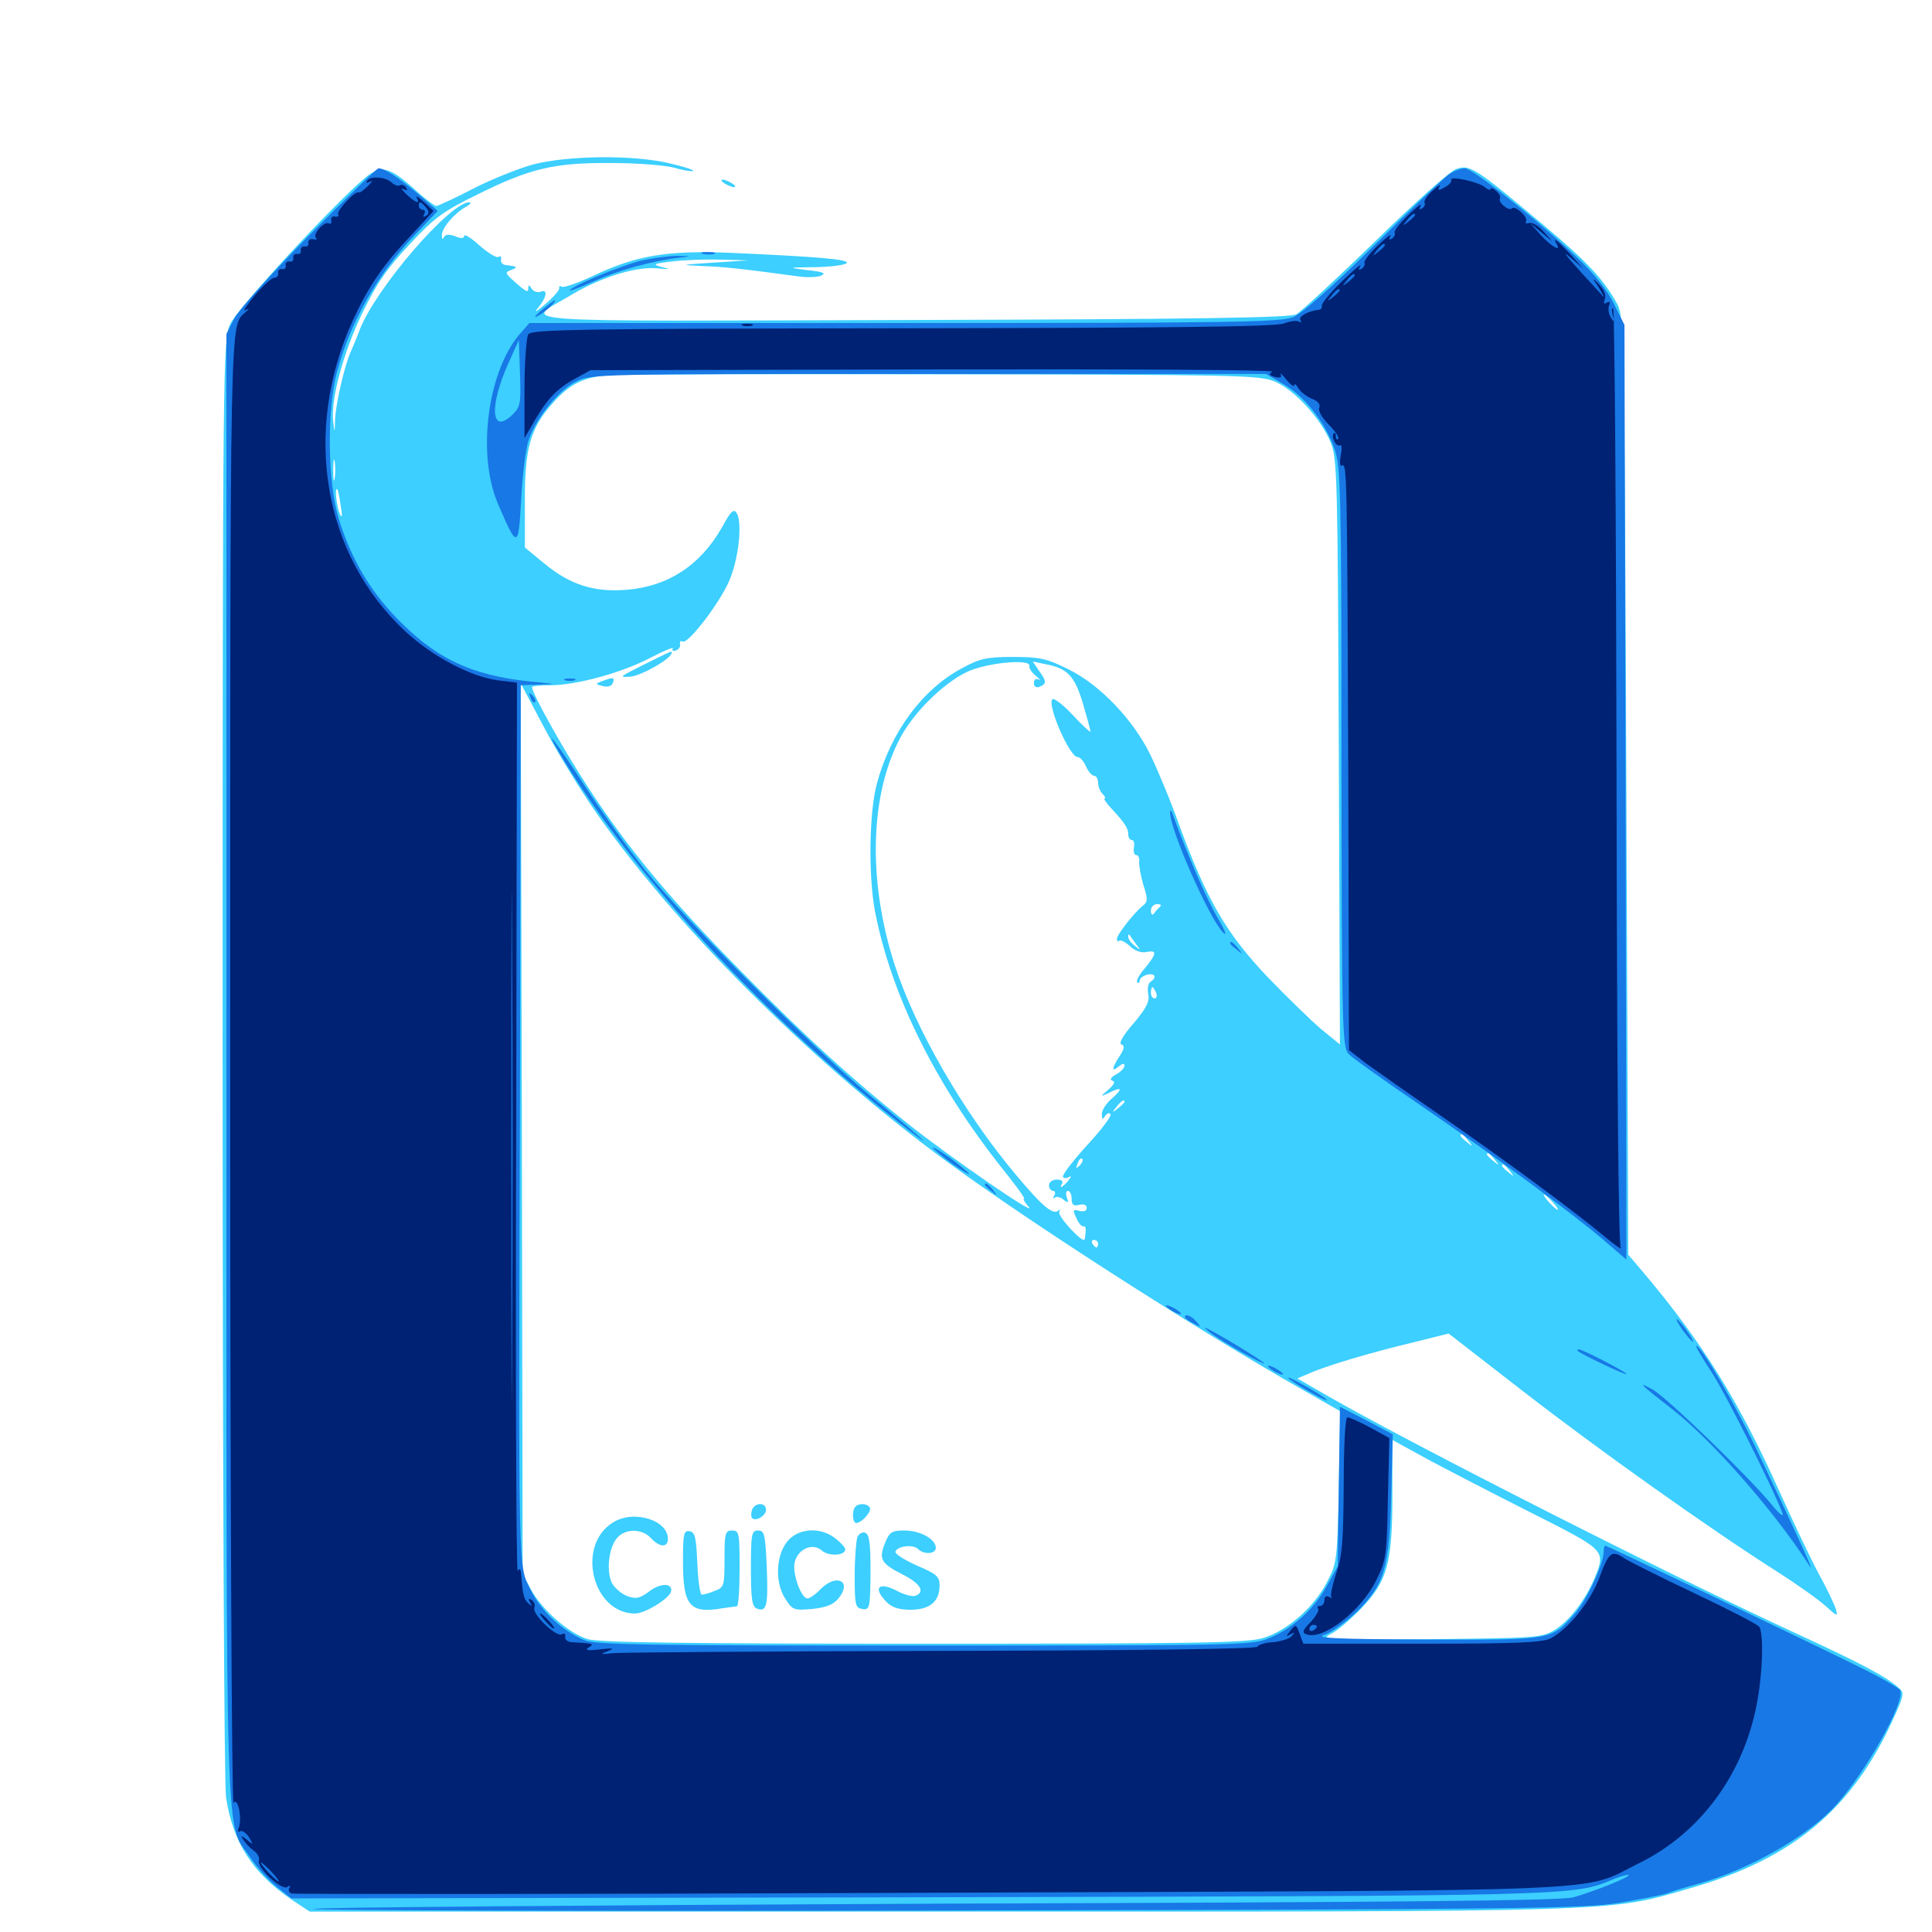 <svg xmlns="http://www.w3.org/2000/svg" viewBox="0 -1000 1000 1000">
	<path fill="#3ccfff" d="M275.781 -914.844C268.164 -912.695 253.906 -907.031 244.531 -902.148C235.156 -897.266 226.562 -893.359 225.781 -893.359C225 -893.359 219.727 -897.266 214.453 -902.148C201.562 -913.672 197.07 -914.844 189.062 -908.008C173.047 -894.727 122.461 -840.039 119.141 -832.227C115.43 -824.219 115.234 -814.844 115.234 -452.93C115.234 -242.383 116.016 -76.562 116.992 -69.727C120.508 -46.484 130.664 -30.469 151.172 -16.602L160.352 -10.547H485.938C844.336 -10.547 831.641 -10.156 874.805 -22.656C928.125 -37.891 958.789 -63.672 980.078 -110.547C985.547 -122.461 985.742 -123.828 982.812 -126.367C975.977 -132.422 962.695 -139.258 930.664 -154.102C868.75 -182.422 730.859 -252.344 686.719 -277.734L671.484 -286.523L677.93 -289.258C686.719 -293.164 709.766 -300 731.836 -305.273L749.805 -309.766L788.086 -280.078C827.344 -249.609 885.156 -208.594 919.531 -186.719C930.273 -179.883 941.797 -171.68 945.117 -168.555C950.977 -163.281 951.367 -163.086 950.195 -167.188C949.414 -169.727 945.508 -177.93 941.406 -185.352C937.305 -192.969 928.125 -212.305 920.898 -228.32C899.805 -275.195 881.055 -305.273 850.586 -341.406L842.773 -350.586L841.797 -593.164C840.82 -826.172 840.625 -835.938 837.109 -842.578C830.273 -855.078 821.875 -864.258 798.828 -883.594C763.477 -913.281 760.742 -915.039 753.711 -912.5C750.586 -911.523 731.641 -894.531 711.719 -875C691.797 -855.664 673.438 -838.672 670.898 -837.305C667.578 -835.547 619.922 -834.766 472.07 -834.375C254.102 -833.789 270.898 -832.422 295.898 -847.461C310.938 -856.445 329.102 -862.109 340.039 -861.133C346.875 -860.547 347.461 -860.547 342.773 -861.719C337.5 -863.086 337.891 -863.477 347.656 -864.648C353.516 -865.43 365.039 -865.82 373.047 -865.625L387.695 -865.234L369.141 -864.062C351.953 -862.891 351.562 -862.891 363.281 -862.305C374.805 -861.914 383.789 -860.938 412.5 -857.031C417.578 -856.25 423.242 -856.445 425.195 -857.422C427.734 -858.594 425.781 -859.375 417.969 -860.156C407.422 -861.523 407.422 -861.523 422.266 -861.719C430.469 -861.914 437.695 -862.891 438.281 -863.867C439.453 -865.82 421.875 -867.188 377.93 -869.141C345.508 -870.508 329.102 -867.773 307.031 -857.227C299.023 -853.516 291.797 -850.977 290.82 -851.562C289.844 -852.148 289.258 -851.953 289.453 -850.977C289.844 -850 286.523 -846.289 282.227 -842.578C277.93 -838.867 276.172 -837.891 278.125 -840.234C283.008 -845.898 283.789 -850.586 279.883 -849.023C278.32 -848.438 276.172 -849.023 275.195 -850.586C273.828 -852.734 273.438 -852.734 273.438 -850.781C273.438 -848.242 272.461 -848.633 264.258 -856.055C261.523 -858.789 261.523 -859.18 264.844 -860.352C268.359 -861.719 267.773 -862.109 261.328 -862.891C259.961 -863.086 258.984 -864.453 259.375 -865.82C259.57 -867.188 258.984 -867.773 258.008 -866.992C256.836 -866.406 252.539 -869.141 248.047 -873.047C243.75 -876.953 240.234 -879.102 240.234 -877.93C240.234 -876.562 238.672 -876.367 235.547 -877.734C232.227 -878.906 230.469 -878.711 229.688 -877.148C229.297 -875.781 228.711 -876.172 228.711 -878.125C228.516 -881.836 234.961 -889.453 241.211 -892.969C243.359 -894.141 244.141 -895.312 242.969 -895.312C233.203 -895.508 195.117 -851.562 186.328 -829.688C184.766 -825.391 182.617 -820.312 181.641 -818.164C178.516 -811.523 173.828 -791.406 173.438 -783.008C173.242 -775.586 173.242 -775.391 172.461 -781.836C171.094 -792.969 177.539 -817.188 187.5 -837.891C195.117 -853.516 200.195 -860.938 212.109 -873.633C225 -887.5 229.688 -890.82 246.875 -899.219C274.414 -912.891 286.719 -915.82 316.406 -915.625C330.078 -915.625 344.531 -914.453 349.414 -913.086C353.906 -911.719 358.203 -911.133 358.789 -911.523C359.18 -912.109 353.516 -913.867 345.898 -915.625C326.953 -919.922 293.945 -919.531 275.781 -914.844ZM402.93 -862.695C404.102 -863.281 402.734 -863.672 399.414 -863.672C396.289 -863.672 395.117 -863.281 397.07 -862.695C398.828 -862.305 401.562 -862.305 402.93 -862.695ZM659.766 -802.539C670.117 -798.242 683.984 -783.008 688.867 -770.703C692.188 -762.109 692.383 -751.562 692.969 -610.352L693.555 -459.375L683.984 -467.188C678.711 -471.68 666.211 -483.789 656.055 -494.336C634.961 -516.602 624.805 -533.789 610.547 -572.461C605.859 -585.742 598.828 -602.344 595.312 -609.57C586.328 -627.734 569.336 -645.508 553.125 -653.516C541.797 -659.18 538.281 -659.961 524.414 -659.961C510.938 -659.961 507.227 -659.18 498.242 -654.297C477.734 -643.555 461.133 -621.289 453.906 -594.531C449.805 -579.297 449.414 -546.875 452.93 -528.125C461.328 -484.961 484.18 -438.672 519.141 -394.727C525.781 -386.523 530.664 -379.688 530.078 -379.688C529.297 -379.688 530.273 -377.734 532.422 -375.391C537.695 -369.336 492.969 -400.195 470.898 -417.578C440.234 -441.992 416.602 -463.672 382.617 -498.242C346.68 -534.766 324.609 -561.328 303.711 -593.555C291.602 -612.109 275.391 -641.016 275.391 -644.336C275.391 -644.922 279.688 -645.312 284.766 -645.312C298.438 -645.312 322.461 -651.953 337.109 -659.766C343.945 -663.281 349.023 -665.43 348.242 -664.258C347.656 -663.281 348.242 -662.891 349.805 -663.281C351.367 -663.867 352.344 -665.43 351.953 -666.602C351.758 -667.969 352.344 -668.555 353.32 -667.969C355.664 -666.406 370.117 -684.57 376.367 -697.07C381.836 -707.617 384.57 -728.32 381.445 -734.18C379.883 -736.914 378.516 -735.938 373.633 -726.953C362.5 -707.422 345.898 -696.484 324.414 -694.727C307.422 -693.359 295.117 -697.266 281.641 -708.398L271.68 -716.602V-739.258C271.484 -767.969 274.414 -778.32 286.328 -791.602C294.922 -801.172 301.562 -804.492 314.453 -805.859C317.188 -806.25 394.141 -806.445 485.352 -806.25C639.062 -806.055 651.953 -805.859 659.766 -802.539ZM173.242 -752.344C172.852 -749.805 172.461 -751.758 172.461 -756.641C172.461 -761.523 172.852 -763.477 173.242 -761.133C173.633 -758.594 173.633 -754.688 173.242 -752.344ZM176.367 -738.086C177.344 -732.617 177.148 -731.445 175.781 -734.18C174.219 -737.891 173.047 -748.438 174.609 -746.68C175 -746.289 175.781 -742.383 176.367 -738.086ZM532.812 -655.273C532.422 -654.297 533.984 -651.953 536.133 -650.195C538.281 -648.438 538.867 -647.461 537.695 -648.242C536.133 -649.023 535.156 -648.242 535.156 -646.484C535.156 -644.531 536.328 -643.945 538.086 -644.531C541.797 -646.094 541.797 -647.266 537.695 -652.93L534.57 -657.617L541.016 -656.25C552.539 -654.102 556.25 -650.195 560.547 -635.742C562.695 -628.516 564.453 -621.875 564.453 -621.289C564.453 -620.703 560.352 -624.414 555.273 -629.883C550.391 -635.156 545.508 -638.867 544.727 -638.086C541.797 -635.156 553.711 -608.203 557.617 -608.203C558.984 -608.203 560.938 -606.055 562.109 -603.32C563.281 -600.586 565.234 -598.438 566.406 -598.438C567.383 -598.438 568.359 -596.875 568.359 -594.922C568.359 -592.969 569.336 -590.43 570.703 -589.062C572.07 -587.695 572.461 -586.719 571.68 -586.719C571.094 -586.719 572.461 -584.57 574.805 -582.031C582.422 -573.828 583.984 -571.289 583.984 -568.164C583.984 -566.602 584.766 -565.234 585.742 -565.234C586.914 -565.234 587.305 -563.477 586.914 -561.328C586.523 -559.18 587.109 -557.422 588.086 -557.422C589.258 -557.422 589.844 -555.859 589.648 -554.102C589.453 -552.148 590.43 -546.68 591.797 -541.992C594.141 -534.766 594.141 -533.203 591.602 -531.25C587.109 -527.734 578.125 -516.211 578.125 -514.062C578.125 -512.891 578.711 -512.305 579.297 -513.086C579.883 -513.672 582.422 -512.5 584.766 -510.352C587.109 -508.008 590.625 -506.641 593.359 -507.227C599.023 -508.398 598.828 -506.445 592.578 -498.828C589.648 -495.508 587.891 -492.188 588.672 -491.602C589.258 -490.82 589.844 -491.211 589.844 -492.383C589.844 -493.555 591.602 -494.922 593.75 -495.508C597.852 -496.484 599.023 -494.141 595.508 -491.797C594.336 -491.211 593.75 -488.281 594.336 -485.547C595.117 -481.641 593.359 -478.125 586.719 -470.312C581.055 -463.867 578.906 -459.766 580.469 -459.375C582.227 -458.789 582.031 -457.227 579.492 -453.32C575.391 -447.07 575.195 -444.727 579.102 -448.047C581.055 -449.609 582.031 -449.805 582.031 -448.438C582.031 -447.266 580.078 -445.117 577.734 -443.945C575 -442.383 574.219 -441.211 575.781 -440.625C577.344 -440.234 576.758 -438.672 573.828 -436.133C569.336 -432.227 569.336 -432.227 573.633 -434.18C580.664 -437.695 581.445 -436.719 575.781 -431.641C572.656 -429.102 570.312 -425.391 570.312 -423.438C570.312 -420.508 570.703 -420.312 572.07 -422.461C573.047 -423.828 574.219 -424.219 574.805 -423.242C575.391 -422.266 569.922 -415.039 562.5 -407.031C555.273 -399.023 549.609 -391.797 550.195 -390.82C550.586 -390.039 552.148 -390.039 553.32 -390.82C554.688 -391.602 554.492 -390.82 552.93 -388.867C550 -385.352 547.852 -384.375 549.805 -387.5C550.391 -388.672 549.219 -389.453 547.07 -389.453C544.727 -389.453 542.969 -388.086 542.969 -386.523C542.969 -384.961 543.945 -383.594 545.117 -383.594C546.094 -383.594 546.484 -382.422 545.703 -381.25C544.922 -379.883 544.922 -379.297 545.898 -380.078C546.68 -380.859 548.828 -380.469 550.391 -379.102C552.93 -377.148 553.32 -377.344 552.148 -380.273C551.562 -382.031 551.758 -383.594 552.734 -383.594C553.906 -383.594 554.688 -381.641 554.688 -379.492C554.688 -376.367 555.664 -375.586 558.594 -376.367C560.938 -376.953 562.5 -376.367 562.5 -374.805C562.5 -373.242 561.133 -372.656 558.594 -373.242C555.273 -374.219 555.078 -373.828 557.227 -369.336C558.398 -366.602 560.156 -364.844 560.938 -365.234C561.719 -365.625 562.109 -364.258 561.914 -362.109C561.719 -359.961 561.523 -358.203 561.133 -358.203C558.594 -358.203 547.266 -370.898 548.242 -372.656C548.828 -373.828 548.828 -374.219 547.852 -373.438C545.117 -370.898 539.453 -375.586 525.781 -391.992C498.438 -424.609 473.828 -467.383 463.086 -500.586C449.023 -544.141 450.195 -588.867 466.211 -618.555C473.438 -631.836 488.672 -646.68 500.781 -652.344C510.938 -657.031 533.789 -659.18 532.812 -655.273ZM309.18 -578.516C349.414 -521.289 416.211 -454.102 483.398 -403.711C525.781 -371.875 616.016 -313.672 675.586 -279.883L693.75 -269.531L692.969 -230.273C692.188 -192.578 691.992 -190.82 686.914 -181.25C680.273 -168.164 666.211 -155.859 653.711 -152.148C645.312 -149.609 619.531 -149.219 477.93 -149.219C356.445 -149.219 309.961 -149.805 304.297 -151.562C294.531 -154.492 280.469 -166.797 274.805 -177.344L270.508 -185.352L270.117 -415.82L269.531 -646.289L281.445 -623.828C287.891 -611.523 300.391 -591.016 309.18 -578.516ZM600.391 -530.664C599.414 -529.688 598.047 -528.32 597.266 -527.148C596.484 -525.977 595.703 -526.758 595.703 -528.711C595.703 -530.469 597.07 -532.031 599.023 -532.031C600.781 -532.031 601.367 -531.445 600.391 -530.664ZM587.891 -511.523C590.625 -507.812 590.625 -507.812 587.5 -510.352C585.547 -511.719 583.984 -513.867 583.984 -515.039C583.984 -516.211 584.18 -516.602 584.57 -516.211C584.766 -515.82 586.328 -513.672 587.891 -511.523ZM598.438 -486.133C599.023 -484.57 598.633 -483.203 597.656 -483.203C596.484 -483.203 595.703 -484.57 595.703 -486.133C595.703 -487.695 596.094 -489.062 596.484 -489.062C596.875 -489.062 597.656 -487.695 598.438 -486.133ZM582.031 -429.688C582.031 -429.297 580.469 -427.734 578.711 -426.367C575.586 -423.828 575.391 -424.023 577.93 -427.148C580.469 -430.273 582.031 -431.25 582.031 -429.688ZM759.961 -409.57C762.5 -406.445 762.305 -406.25 759.375 -408.789C756.055 -411.328 755.078 -412.891 756.641 -412.891C757.031 -412.891 758.594 -411.328 759.961 -409.57ZM773.633 -399.805C776.172 -396.68 775.977 -396.484 773.047 -399.023C769.727 -401.562 768.75 -403.125 770.312 -403.125C770.703 -403.125 772.266 -401.562 773.633 -399.805ZM558.789 -396.68C556.836 -394.922 556.641 -395.117 557.812 -397.852C558.398 -399.805 559.57 -400.781 560.156 -400.195C560.742 -399.609 560.156 -398.047 558.789 -396.68ZM781.445 -393.945C783.984 -390.82 783.789 -390.625 780.859 -393.164C777.539 -395.703 776.562 -397.266 778.125 -397.266C778.516 -397.266 780.078 -395.703 781.445 -393.945ZM803.711 -377.734C805.664 -375.586 806.836 -373.828 806.25 -373.828C805.664 -373.828 803.711 -375.586 801.758 -377.734C799.805 -379.883 798.633 -381.641 799.219 -381.641C799.805 -381.641 801.758 -379.883 803.711 -377.734ZM568.359 -356.25C568.359 -355.273 567.969 -354.297 567.578 -354.297C566.992 -354.297 566.016 -355.273 565.43 -356.25C564.844 -357.422 565.234 -358.203 566.211 -358.203C567.383 -358.203 568.359 -357.422 568.359 -356.25ZM792.578 -216.992C831.641 -197.266 831.25 -197.656 825.195 -182.812C820.312 -171.484 812.5 -161.328 804.883 -156.445C798.047 -152.344 796.094 -152.148 740.234 -151.562C686.133 -151.172 683.008 -151.367 688.867 -154.297C692.383 -156.055 699.414 -162.109 704.883 -167.773C718.164 -181.836 720.703 -191.016 720.703 -226.758V-254.688L738.867 -244.727C748.633 -239.453 772.852 -226.953 792.578 -216.992ZM163.477 -15.234C164.258 -15.82 163.086 -16.406 160.938 -16.211C158.789 -16.211 158.203 -15.625 159.766 -15.039C161.133 -14.453 162.891 -14.648 163.477 -15.234ZM333.008 -655.859C320.508 -649.609 319.922 -649.219 326.562 -649.805C332.617 -650.586 347.656 -659.18 347.656 -662.109C347.656 -663.086 348.633 -663.672 333.008 -655.859ZM311.719 -647.461C308.008 -646.094 308.008 -645.898 311.914 -644.922C314.648 -644.141 316.602 -644.922 317.188 -646.484C318.359 -649.414 317.383 -649.609 311.719 -647.461ZM389.258 -218.555C388.672 -216.797 388.672 -215.039 389.258 -214.258C391.211 -212.305 396.484 -215.43 396.484 -218.555C396.484 -222.461 390.82 -222.461 389.258 -218.555ZM442.773 -220.117C440.82 -218.164 441.211 -211.719 443.164 -211.719C446.094 -211.719 451.367 -217.773 450.195 -219.727C448.828 -221.875 444.531 -222.07 442.773 -220.117ZM317.188 -211.914C298.047 -200 306.641 -164.844 328.711 -164.844C333.789 -164.844 345.898 -172.266 347.266 -175.977C348.633 -180.664 341.992 -180.859 336.133 -176.367C331.25 -172.656 329.102 -172.266 324.805 -173.828C321.875 -174.805 318.359 -177.93 316.797 -180.469C313.672 -186.719 315.039 -199.219 319.531 -204.102C323.828 -208.984 332.422 -208.789 336.914 -203.906C341.406 -199.023 345.703 -198.828 345.703 -203.516C345.703 -213.281 327.734 -218.75 317.188 -211.914ZM353.516 -191.602C353.516 -168.75 357.031 -164.648 374.023 -167.578C377.344 -167.969 380.469 -168.555 381.445 -168.555C382.227 -168.75 382.812 -177.539 382.812 -188.281C382.812 -206.445 382.617 -207.812 378.906 -207.812C375.391 -207.812 375 -206.445 375 -193.164C375 -179.102 374.805 -178.32 369.922 -176.562C367.188 -175.391 364.258 -174.609 363.281 -174.609C362.305 -174.609 361.328 -181.836 360.938 -190.625C360.352 -204.297 359.766 -206.836 357.031 -207.422C353.906 -208.008 353.516 -206.25 353.516 -191.602ZM388.672 -188.281C388.672 -172.266 389.258 -168.359 391.797 -167.383C396.875 -165.43 397.656 -168.945 396.875 -188.867C396.094 -205.859 395.703 -207.812 392.383 -207.812C389.062 -207.812 388.672 -206.25 388.672 -188.281ZM408.203 -202.93C401.758 -196.094 400.781 -181.641 406.25 -172.852C410.156 -166.602 410.742 -166.406 420.312 -167.188C427.734 -167.969 431.445 -169.531 433.984 -172.656C441.211 -181.445 433.203 -185.742 425 -177.734C422.266 -174.805 419.141 -172.656 417.969 -172.656C414.648 -172.656 409.961 -185.742 411.328 -191.406C413.086 -198.438 420.703 -201.562 425.391 -197.461C428.711 -194.336 437.5 -194.727 437.5 -198.047C437.5 -199.023 435.156 -201.562 432.422 -203.711C425 -209.57 414.062 -209.18 408.203 -202.93ZM443.75 -204.297C443.164 -202.539 442.383 -193.555 442.383 -184.375C442.383 -169.141 442.773 -167.773 446.289 -167.188C450.195 -166.602 450.391 -167.578 450.586 -186.133C450.586 -201.172 450 -205.859 447.852 -206.641C446.484 -207.227 444.531 -206.25 443.75 -204.297ZM458.203 -201.562C454.688 -193.164 455.859 -190.82 466.992 -185.156C476.367 -180.469 479.102 -175.977 473.828 -174.023C472.266 -173.438 467.969 -174.609 464.258 -176.562C454.688 -181.641 451.562 -178.125 458.984 -170.703C461.719 -167.969 465.43 -166.797 471.289 -166.797C481.25 -166.797 486.328 -171.094 486.328 -179.297C486.328 -183.984 484.766 -185.352 474.609 -189.648C468.164 -192.578 463.086 -195.703 463.477 -196.875C464.453 -199.805 472.656 -200.781 475.195 -198.242C478.32 -195.117 484.375 -195.703 484.375 -198.828C484.375 -203.32 476.367 -207.812 468.164 -207.812C461.719 -207.812 460.352 -207.031 458.203 -201.562ZM375 -905.078C376.562 -904.102 378.906 -903.125 379.883 -903.125C381.055 -903.125 380.469 -904.102 378.906 -905.078C377.344 -906.055 375.195 -907.031 374.023 -907.031C373.047 -907.031 373.438 -906.055 375 -905.078Z"/>
	<path fill="#1878e5" d="M159.961 -878.125C141.016 -858.984 123.633 -839.648 121.289 -835.156L117.188 -827.148V-447.461C117.188 -28.906 116.406 -58.008 129.492 -38.672C132.812 -33.594 139.062 -26.758 143.164 -23.438L150.781 -17.383L475.195 -17.969C817.773 -18.75 814.258 -18.555 835.156 -27.344C839.062 -28.906 842.578 -29.883 842.969 -29.492C843.945 -28.516 825.391 -21.094 814.453 -17.969C807.812 -16.211 729.688 -15.43 481.445 -14.648C303.125 -13.867 159.375 -12.695 162.109 -11.914C164.844 -11.133 313.281 -10.742 492.188 -11.133C784.766 -11.719 819.531 -12.109 837.891 -15.039C849.219 -16.992 860.547 -19.141 863.281 -20.117C866.016 -21.289 873.438 -23.438 879.883 -25.195C906.055 -32.617 936.719 -50.195 950.781 -66.211C966.602 -84.18 985.938 -118.945 983.594 -125C983.203 -126.172 972.656 -132.227 960.547 -138.086C924.023 -156.055 831.641 -200 830.859 -200C830.469 -200 830.078 -198.633 830.078 -197.07C830.078 -190.43 821.289 -171.484 814.844 -164.453C802.734 -150.977 803.711 -151.172 737.891 -151.367C692.383 -151.562 680.273 -152.148 685.352 -153.711C689.062 -154.883 696.484 -160.352 702.148 -165.625C716.602 -179.883 719.141 -188.086 720.117 -226.367L720.898 -257.617L707.227 -264.844L693.555 -271.875L692.969 -230.664L692.383 -189.258L686.523 -178.711C679.883 -166.797 668.555 -156.641 656.055 -151.758C648.047 -148.438 635.352 -148.242 478.516 -148.242C337.305 -148.242 308.398 -148.633 302.734 -150.977C291.211 -155.664 279.883 -166.211 274.609 -177.148C268.164 -190.234 268.359 -179.883 269.141 -435.938L269.531 -645.312L278.906 -645.703C287.695 -645.898 287.891 -645.898 280.273 -646.68C246.875 -649.414 228.125 -657.422 207.812 -677.539C192.188 -692.969 182.227 -709.57 175.391 -731.25C169.531 -750.195 169.141 -787.695 174.414 -807.422C181.445 -833.594 195.508 -858.398 215.234 -878.906L226.562 -890.82L216.406 -899.609C206.25 -908.203 199.023 -912.891 195.898 -912.891C195.117 -912.891 178.906 -897.266 159.961 -878.125ZM750 -909.766C747.266 -907.812 729.688 -891.211 710.938 -872.656C690.234 -852.148 673.828 -837.695 669.531 -835.938C663.281 -833.203 638.281 -832.812 468.164 -832.812H274.023L270.117 -828.32C252.539 -809.375 246.484 -765.234 257.812 -739.062C267.773 -715.82 268.359 -716.016 269.727 -741.016C270.312 -753.32 272.07 -767.188 273.438 -771.68C276.953 -782.812 288.477 -797.461 297.852 -802.344C305.664 -806.445 307.031 -806.445 480.469 -806.445H655.273L664.648 -800.977C675.586 -794.531 686.133 -781.055 690.82 -767.383C693.945 -758.398 694.336 -744.727 694.336 -607.617C694.531 -462.109 694.727 -457.617 698.438 -454.102C700.391 -452.148 716.602 -440.625 734.375 -428.516C772.07 -402.734 814.648 -371.484 830.664 -357.617L841.797 -348.047L841.406 -589.844L840.82 -831.836L835.352 -842.773C831.836 -850 825 -858.594 815.82 -867.188C795.703 -886.328 762.109 -912.891 758.203 -912.891C756.25 -912.891 752.539 -911.523 750 -909.766ZM264.844 -784.961C254.102 -775 253.125 -789.844 263.281 -812.305L268.555 -824.023L269.141 -806.836C269.727 -790.625 269.336 -789.258 264.844 -784.961ZM363.867 -868.555C361.914 -869.141 363.086 -869.531 366.211 -869.531C369.531 -869.531 370.898 -869.141 369.727 -868.555C368.359 -868.164 365.625 -868.164 363.867 -868.555ZM331.641 -865.039C320.703 -862.305 294.922 -851.562 294.922 -849.609C294.922 -849.219 300.586 -851.367 307.617 -854.492C320.117 -860.156 337.891 -865.039 351.562 -866.602C358.203 -867.383 358.203 -867.383 350.586 -867.578C346.289 -867.578 337.695 -866.406 331.641 -865.039ZM280.273 -839.453C276.758 -836.328 275.977 -835.156 278.516 -836.523C282.031 -838.281 288.867 -844.727 286.914 -844.531C286.523 -844.336 283.594 -842.188 280.273 -839.453ZM292.578 -647.852C291.211 -648.438 292.188 -648.828 294.922 -648.828C297.656 -648.828 298.633 -648.438 297.461 -647.852C296.094 -647.461 293.75 -647.461 292.578 -647.852ZM274.609 -638.867C275.195 -636.914 276.367 -635.938 276.953 -636.523C277.539 -637.109 276.953 -638.672 275.586 -640.039C273.633 -641.797 273.438 -641.602 274.609 -638.867ZM289.062 -611.133C326.172 -548.242 399.219 -469.336 471.68 -414.062C485.547 -403.32 475 -412.891 450 -433.203C421.875 -456.445 354.688 -523.828 333.984 -549.609C325 -560.938 311.133 -580.273 303.125 -592.578C288.086 -615.625 280.859 -625.195 289.062 -611.133ZM605.664 -579.688C605.078 -571.68 625.781 -524.805 633.008 -517.383C635.352 -515.039 634.18 -518.359 630.078 -525.195C624.609 -534.57 615.039 -556.445 606.836 -578.906C606.25 -580.469 605.664 -580.859 605.664 -579.688ZM636.719 -511.719C636.719 -511.328 638.281 -509.766 640.234 -508.398C643.164 -505.859 643.359 -506.055 640.82 -509.18C638.281 -512.305 636.719 -513.281 636.719 -511.719ZM482.812 -405.859C483.594 -404.883 488.281 -400.977 493.359 -397.266C498.438 -393.75 502.148 -391.602 501.562 -392.578C500.781 -393.555 496.094 -397.461 491.016 -401.172C485.938 -404.688 482.227 -406.836 482.812 -405.859ZM509.766 -386.719C509.766 -386.328 511.328 -384.766 513.281 -383.398C516.211 -380.859 516.406 -381.055 513.867 -384.18C511.328 -387.305 509.766 -388.281 509.766 -386.719ZM603.516 -324.219C603.516 -323.633 605.273 -322.266 607.422 -321.094C609.57 -319.922 611.328 -319.531 611.328 -319.922C611.328 -320.508 609.57 -321.875 607.422 -323.047C605.273 -324.219 603.516 -324.609 603.516 -324.219ZM613.281 -318.164C613.281 -317.773 615.234 -316.211 617.773 -315.039C621.68 -312.891 621.875 -312.891 619.336 -315.82C616.797 -318.945 613.281 -320.312 613.281 -318.164ZM871.094 -311.328C873.438 -308.203 875.781 -305.469 876.172 -305.469C876.758 -305.469 875.391 -308.203 873.047 -311.328C870.703 -314.648 868.359 -317.188 867.969 -317.188C867.383 -317.188 868.75 -314.648 871.094 -311.328ZM626.758 -309.961C633.008 -305.273 654.297 -293.359 654.297 -294.336C654.297 -295.312 628.125 -311.133 624.023 -312.695C623.047 -313.086 624.219 -311.914 626.758 -309.961ZM886.133 -289.453C894.141 -276.953 918.75 -227.539 922.656 -216.602C923.242 -214.453 920.703 -216.602 916.797 -221.484C905.078 -235.742 862.695 -276.758 855.273 -280.859C847.07 -285.352 848.828 -283.594 865.43 -270.703C886.328 -254.492 918.945 -217.188 936.914 -189.062C939.648 -184.961 927.344 -211.719 909.18 -249.805C898.242 -272.852 880.469 -303.516 877.93 -303.516C877.344 -303.516 881.055 -297.07 886.133 -289.453ZM816.602 -300.781C818.555 -299.023 841.797 -287.891 841.797 -288.867C841.797 -289.844 819.141 -301.562 817.188 -301.562C816.406 -301.562 816.211 -301.172 816.602 -300.781ZM656.25 -292.969C656.25 -292.383 658.008 -291.016 660.156 -289.844C662.305 -288.672 664.062 -288.281 664.062 -288.672C664.062 -289.258 662.305 -290.625 660.156 -291.797C658.008 -292.969 656.25 -293.359 656.25 -292.969ZM666.992 -286.523C668.164 -285.352 673.438 -282.031 678.711 -279.102C684.18 -275.977 687.695 -274.414 686.523 -275.586C685.547 -276.758 680.273 -280.078 674.805 -283.008C669.531 -286.133 666.016 -287.695 666.992 -286.523Z"/>
	<path fill="#002274" d="M190.039 -906.445C189.258 -905.273 189.844 -905.078 191.602 -906.055C193.164 -906.836 192.578 -905.859 190.43 -903.711C188.281 -901.562 186.133 -900 185.742 -900.391C184.18 -901.758 174.023 -890.82 175 -889.062C175.586 -888.086 175 -887.695 173.438 -887.891C172.07 -888.281 171.094 -887.305 171.484 -885.938C171.68 -884.375 171.094 -883.789 170.312 -884.375C167.969 -885.742 161.719 -878.906 163.477 -876.953C164.453 -876.172 163.672 -875.781 162.109 -876.172C160.547 -876.562 159.375 -875.586 159.57 -874.414C159.961 -873.047 158.984 -872.07 157.617 -872.461C156.445 -872.656 155.469 -871.68 155.664 -870.508C156.055 -869.141 155.078 -868.164 153.711 -868.555C152.539 -868.75 151.562 -867.773 151.758 -866.602C152.148 -865.234 151.172 -864.258 149.805 -864.648C148.633 -864.844 147.656 -863.867 147.852 -862.695C148.242 -861.328 147.266 -860.352 145.898 -860.742C144.727 -860.938 143.75 -859.961 143.945 -858.789C144.336 -857.422 143.359 -856.25 141.992 -856.25C140.625 -856.25 136.133 -852.148 131.836 -847.07C127.734 -841.992 125.391 -838.672 126.953 -839.453C129.297 -840.625 129.297 -840.43 126.953 -838.281C118.945 -831.055 119.141 -843.359 119.141 -445.703C119.141 -235.938 119.922 -65.43 120.898 -66.797C123.047 -70.117 125.391 -58.984 123.633 -54.102C122.852 -52.344 123.242 -51.367 124.219 -52.148C125.391 -52.734 127.344 -51.367 128.906 -49.023C131.25 -44.922 131.25 -44.922 127.93 -47.656C124.609 -50.195 124.414 -50.195 125.977 -47.656C126.953 -46.094 129.297 -43.555 131.445 -41.992C133.398 -40.625 134.57 -38.281 133.984 -36.914C132.812 -33.398 145.508 -21.484 148.633 -23.242C150 -24.219 150.586 -24.023 149.805 -22.852C149.023 -21.68 149.609 -20.312 150.977 -19.922C152.148 -19.531 300.977 -19.531 481.445 -20.312C848.242 -21.68 816.992 -20.312 848.633 -35.742C879.492 -50.977 901.758 -80.664 908.984 -116.406C912.305 -132.031 913.086 -154.688 910.547 -158.008C909.766 -159.18 894.727 -166.992 876.953 -175.391C859.18 -183.789 842.969 -191.992 840.82 -193.359C834.375 -197.852 832.812 -196.68 828.125 -184.18C823.633 -171.484 811.914 -156.836 802.539 -151.953C798.047 -149.805 784.961 -149.219 735.742 -149.219H674.609L672.656 -154.492C670.898 -159.375 670.703 -159.375 667.969 -156.055C665.43 -152.734 665.43 -152.539 667.969 -154.102C670.312 -155.273 670.312 -155.078 668.555 -153.125C667.383 -151.758 662.891 -150.391 658.789 -150C654.883 -149.805 651.172 -148.633 650.781 -147.656C650.391 -146.484 586.719 -145.703 487.695 -145.508C398.242 -145.312 321.68 -144.727 317.383 -144.336C310.742 -143.555 310.352 -143.75 314.453 -145.312C318.359 -146.875 317.578 -147.07 310.547 -146.289C304.297 -145.508 302.539 -145.898 304.688 -147.266C307.812 -149.219 307.227 -149.414 295.898 -150C293.75 -150.195 292.188 -151.367 292.578 -152.734C292.773 -154.297 292.188 -154.883 290.82 -154.102C288.086 -152.344 275.391 -164.453 276.562 -167.773C277.148 -169.141 276.562 -170.898 275.195 -171.875C273.633 -172.852 273.242 -172.461 274.414 -170.508C275.586 -168.359 275.391 -168.359 273.438 -170.117C271.094 -172.266 270.508 -175 269.727 -185.352C269.531 -187.891 268.945 -188.477 267.969 -186.914C267.188 -185.742 266.797 -288.672 267.188 -415.82L267.578 -646.68L257.812 -647.852C243.945 -649.609 223.828 -660.156 209.766 -673.242C167.188 -712.891 156.445 -776.562 182.617 -834.18C190.625 -851.562 198.242 -862.891 213.086 -878.516L224.414 -890.82L219.336 -895.508C216.602 -898.047 214.844 -899.023 215.625 -897.852C217.773 -893.945 215.234 -894.922 210.352 -899.414C208.008 -901.758 207.227 -902.93 208.789 -902.148C210.742 -901.172 211.133 -901.367 210.156 -902.93C209.375 -904.102 208.008 -904.688 207.031 -904.102C206.055 -903.516 204.297 -904.102 202.734 -905.469C199.609 -908.594 191.602 -908.984 190.039 -906.445ZM220.508 -892.578C222.266 -890.43 222.266 -889.453 220.508 -888.281C218.945 -887.5 218.75 -887.695 219.531 -889.062C220.312 -890.43 219.922 -891.406 218.945 -891.406C217.773 -891.406 216.797 -892.383 216.797 -893.359C216.797 -896.094 217.773 -895.898 220.508 -892.578ZM265.039 -300.195C264.844 -241.211 264.648 -289.453 264.648 -407.031C264.648 -524.609 264.844 -572.852 265.039 -514.062C265.43 -455.078 265.43 -358.984 265.039 -300.195ZM780.859 -145.898C786.914 -146.289 781.836 -146.484 769.531 -146.484C757.227 -146.484 752.148 -146.289 758.398 -145.898C764.453 -145.508 774.609 -145.508 780.859 -145.898ZM140.625 -31.055C143.164 -28.32 144.727 -26.172 144.141 -26.172C143.75 -26.172 141.211 -28.32 138.672 -31.055C136.133 -33.789 134.57 -35.938 135.156 -35.938C135.547 -35.938 138.086 -33.789 140.625 -31.055ZM751.172 -906.836C751.562 -906.055 750.195 -904.297 747.852 -903.125C744.531 -901.172 743.945 -901.367 745.117 -903.516C746.094 -904.883 744.336 -903.906 741.602 -901.367C738.672 -898.828 736.914 -896.094 737.305 -895.117C737.891 -894.336 737.305 -892.969 736.133 -892.188C734.57 -891.211 734.375 -891.602 735.352 -893.555C736.133 -895.117 733.203 -892.773 728.906 -888.672C724.414 -884.375 721.289 -880.273 721.875 -879.492C722.266 -878.711 721.68 -877.344 720.508 -876.562C718.945 -875.586 718.75 -875.977 719.727 -877.93C720.508 -879.492 717.578 -877.148 713.281 -873.047C708.789 -868.75 705.664 -864.648 706.25 -863.867C706.641 -863.086 706.055 -861.719 704.883 -860.938C703.32 -859.961 702.93 -860.352 704.102 -862.305C704.883 -863.867 700.781 -860.352 694.727 -854.492C688.672 -848.633 683.984 -842.969 684.18 -841.797C684.375 -840.82 683.789 -839.648 682.617 -839.648C677.148 -839.062 671.875 -836.133 673.047 -834.375C673.828 -833.203 673.438 -832.812 672.266 -833.594C671.094 -834.18 667.773 -833.789 664.648 -832.617C660.742 -830.859 606.055 -830.273 467.188 -830.078C299.609 -829.883 275 -829.492 273.438 -826.953C272.461 -825.391 271.484 -812.695 271.484 -798.633V-773.242L276.562 -782.031C283.203 -793.555 288.477 -799.023 297.852 -804.102L305.664 -808.398L483.398 -808.789C581.25 -808.984 659.961 -808.594 658.594 -807.617C656.641 -806.445 656.836 -805.664 659.961 -804.883C662.695 -804.297 663.672 -804.688 662.891 -806.055C662.305 -807.422 663.672 -806.25 665.82 -803.516C667.969 -800.781 669.922 -799.609 669.922 -800.586C669.922 -801.758 670.898 -800.977 672.07 -799.023C673.242 -797.07 676.367 -794.727 679.102 -793.555C682.227 -792.383 683.594 -790.625 682.812 -788.867C682.227 -787.305 684.375 -783.594 687.891 -780.078C691.211 -776.758 693.359 -773.438 692.578 -772.852C691.992 -772.07 691.406 -772.852 691.406 -774.219C691.406 -775.586 691.016 -776.367 690.43 -775.781C688.672 -774.219 691.602 -768.359 693.555 -769.531C694.531 -770.117 694.727 -767.773 693.945 -764.258C693.359 -760.742 693.555 -758.398 694.531 -758.984C697.266 -760.742 697.266 -754.883 697.852 -600.195L698.242 -456.445L707.031 -449.609C711.914 -446.094 728.516 -434.375 744.141 -423.633C776.758 -401.172 814.648 -373.242 830.078 -360.352C835.938 -355.469 839.844 -352.734 838.867 -354.297C837.695 -356.055 836.914 -449.023 836.719 -598.047C836.523 -730.469 835.742 -839.453 834.961 -840.234C834.18 -841.016 834.18 -839.453 834.766 -836.719C835.938 -832.617 835.742 -832.422 833.984 -835.352C832.617 -837.305 832.227 -840.234 832.812 -841.797C833.594 -843.75 833.203 -844.141 831.641 -843.359C830.078 -842.383 829.883 -842.969 830.664 -845.117C831.445 -847.07 830.273 -850.195 827.539 -852.93C825.195 -855.469 824.219 -856.055 825.391 -854.297C827.93 -850.977 831.055 -845.117 829.883 -846.484C812.695 -865.039 807.031 -871.68 812.5 -866.992L819.336 -861.133L812.695 -868.555C806.055 -875.586 803.32 -877.734 805.664 -873.828C808.398 -869.336 803.125 -872.266 797.656 -878.125L791.992 -884.57L797.852 -879.688L803.711 -874.805L798.828 -880.273C796.289 -883.203 792.969 -885.156 791.406 -884.57C790.039 -884.18 789.258 -884.375 789.844 -885.352C791.211 -887.5 784.375 -893.75 782.617 -892.188C781.055 -890.43 775.195 -895.312 776.367 -897.266C776.953 -898.047 775.977 -899.805 774.414 -901.172C772.852 -902.539 771.484 -902.93 771.484 -902.148C771.484 -901.367 770.117 -901.758 768.555 -903.125C765.039 -906.055 749.609 -909.18 751.172 -906.836ZM732.422 -888.672C732.422 -888.281 730.859 -886.719 729.102 -885.352C725.977 -882.812 725.781 -883.008 728.32 -886.133C730.859 -889.258 732.422 -890.234 732.422 -888.672ZM716.797 -873.047C716.797 -872.656 715.234 -871.094 713.477 -869.727C710.352 -867.188 710.156 -867.383 712.695 -870.508C715.234 -873.633 716.797 -874.609 716.797 -873.047ZM701.172 -857.422C701.172 -857.031 699.609 -855.469 697.852 -854.102C694.727 -851.562 694.531 -851.758 697.07 -854.883C699.609 -858.008 701.172 -858.984 701.172 -857.422ZM693.359 -849.609C693.359 -849.219 691.797 -847.656 690.039 -846.289C686.914 -843.75 686.719 -843.945 689.258 -847.07C691.797 -850.195 693.359 -851.172 693.359 -849.609ZM384.375 -831.445C383.008 -832.031 383.984 -832.422 386.719 -832.422C389.453 -832.422 390.43 -832.031 389.258 -831.445C387.891 -831.055 385.547 -831.055 384.375 -831.445ZM695.508 -231.25C695.312 -201.953 694.727 -194.531 691.602 -185.547C689.648 -179.688 688.477 -174.219 689.062 -173.438C689.844 -172.656 689.258 -172.656 688.086 -173.438C686.523 -174.219 685.547 -173.633 685.547 -171.875C685.547 -170.117 684.57 -168.75 683.203 -168.75C682.031 -168.75 681.641 -168.164 682.227 -167.383C683.008 -166.602 681.25 -163.672 678.516 -160.547C674.219 -156.25 673.828 -154.883 676.172 -154.102C684.57 -150.781 704.492 -166.016 712.305 -182.031C717.578 -192.578 717.773 -194.727 718.359 -224.414L719.141 -255.664L709.18 -261.133C703.711 -264.062 698.438 -266.406 697.461 -266.406C696.289 -266.406 695.508 -251.562 695.508 -231.25ZM681.641 -158.203C681.641 -157.617 680.859 -156.641 679.688 -156.055C678.711 -155.469 677.734 -155.859 677.734 -156.836C677.734 -158.008 678.711 -158.984 679.688 -158.984C680.859 -158.984 681.641 -158.594 681.641 -158.203ZM282.227 -160.938C284.18 -158.789 286.133 -157.031 286.719 -157.031C287.305 -157.031 286.133 -158.789 284.18 -160.938C282.227 -163.086 280.273 -164.844 279.688 -164.844C279.102 -164.844 280.273 -163.086 282.227 -160.938Z"/>
</svg>
